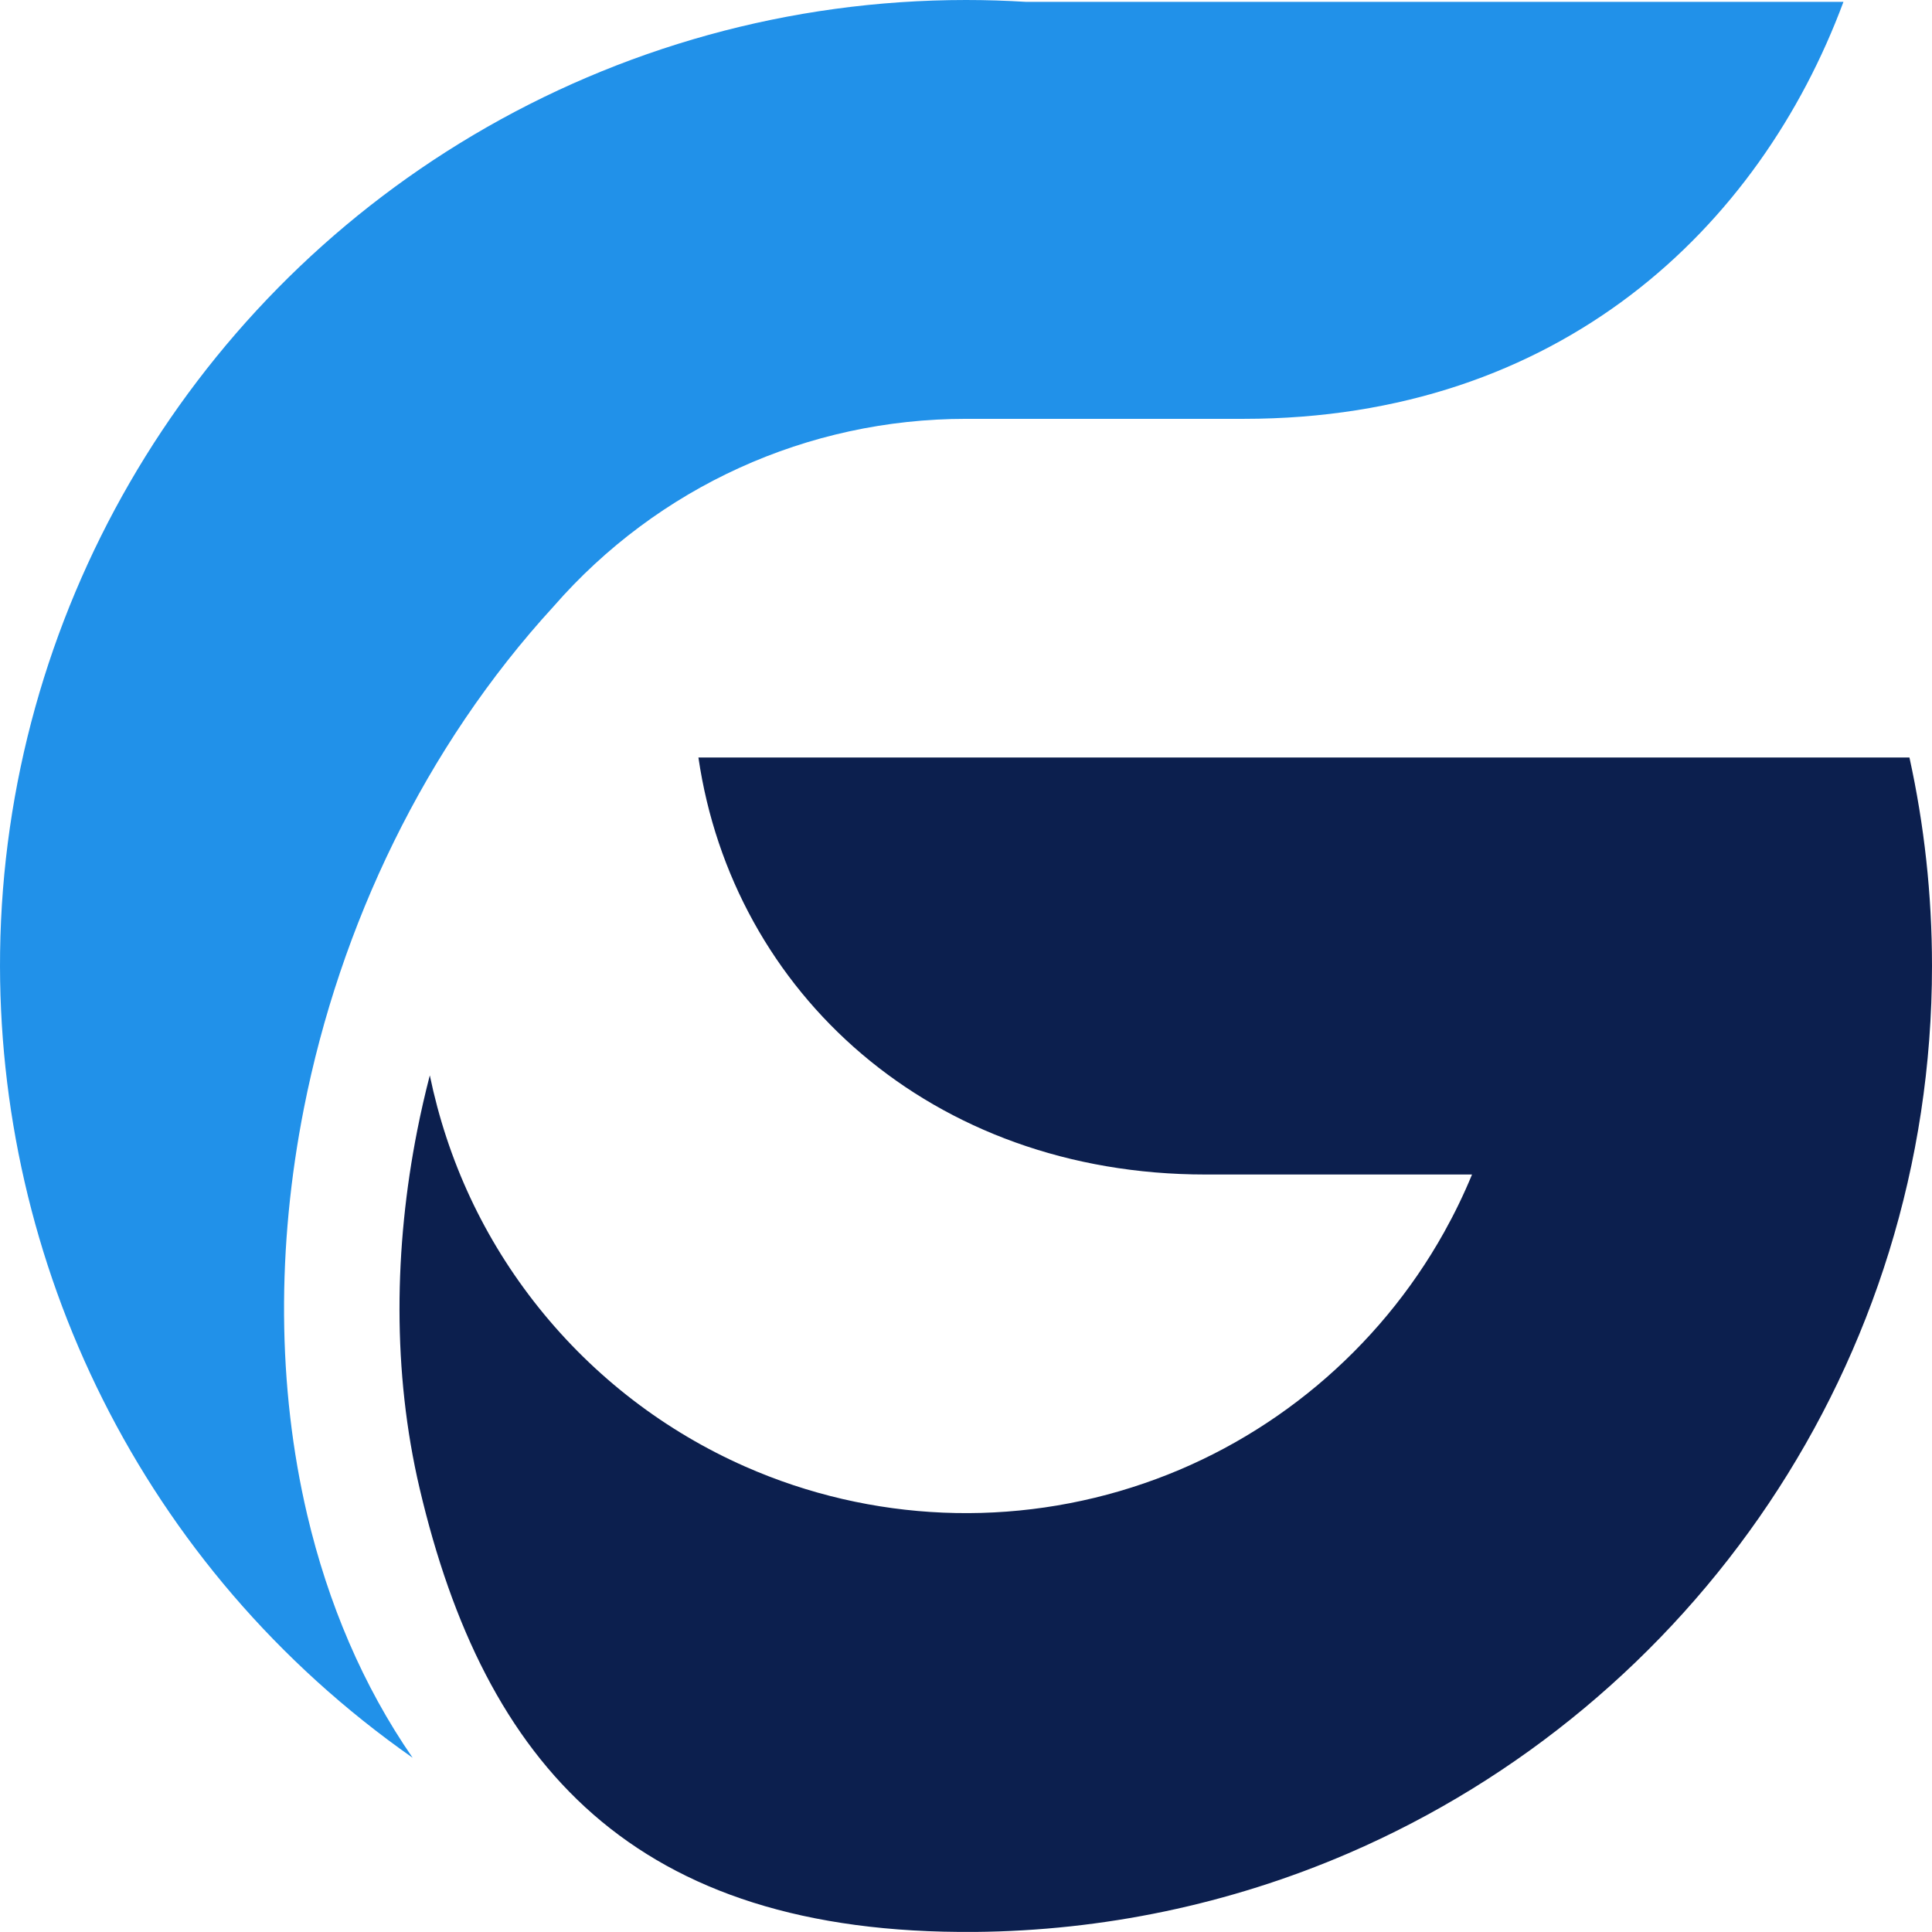 <?xml version="1.0" encoding="UTF-8"?>
<svg id="Guides" xmlns="http://www.w3.org/2000/svg" viewBox="0 0 795.79 795.77">
  <defs>
    <style>
      .cls-1 {
        fill: #2191e9;
      }

      .cls-2 {
        fill: #0c1f4e;
      }
    </style>
  </defs>
  <path class="cls-2" d="M401.53,795.76c52.58-.46,104.96-11.31,153.86-32.39,141.39-61,240.4-201.68,240.4-365.48,0-29.48-3.21-58.21-9.29-85.87h-498.82c14.13,96.76,95.79,171.76,208.9,171.76h109.75c-3.37,8.17-7.21,16.1-11.49,23.76-27.03,48.47-71.44,85.57-123.55,103.43-53.68,18.5-112.37,16.02-164.3-6.87-32.84-14.48-62.1-36.76-85.1-65.5-22.61-28.26-37.58-60.6-44.85-95.66-1.95,7.53-3.68,15.09-5.18,22.69-9.52,48.19-10.29,99.46.98,147.43,26.67,113.56,88.07,183.86,228.69,182.69h0Z"/>
  <path class="cls-1" d="M397.91,0c8.27,0,16.49.26,24.63.76h336.78c-34.62,93.12-116.88,171.76-247.01,171.76h-113.55c-.29,0-.58,0-.85,0-65.31,0-126.93,28.04-169.87,77.25-53.15,57.98-88.01,131.59-102.84,206.65-11.24,56.9-11.05,114.79,1.34,167.53,8.56,36.42,22.94,70.44,43.42,100.07C58.1,645.67-1.7,519.8.04,392.05,1.91,254.47,75.59,126.42,194.94,55.64,255.27,19.86,325.11,0,397.91,0h0Z"/>
</svg>
